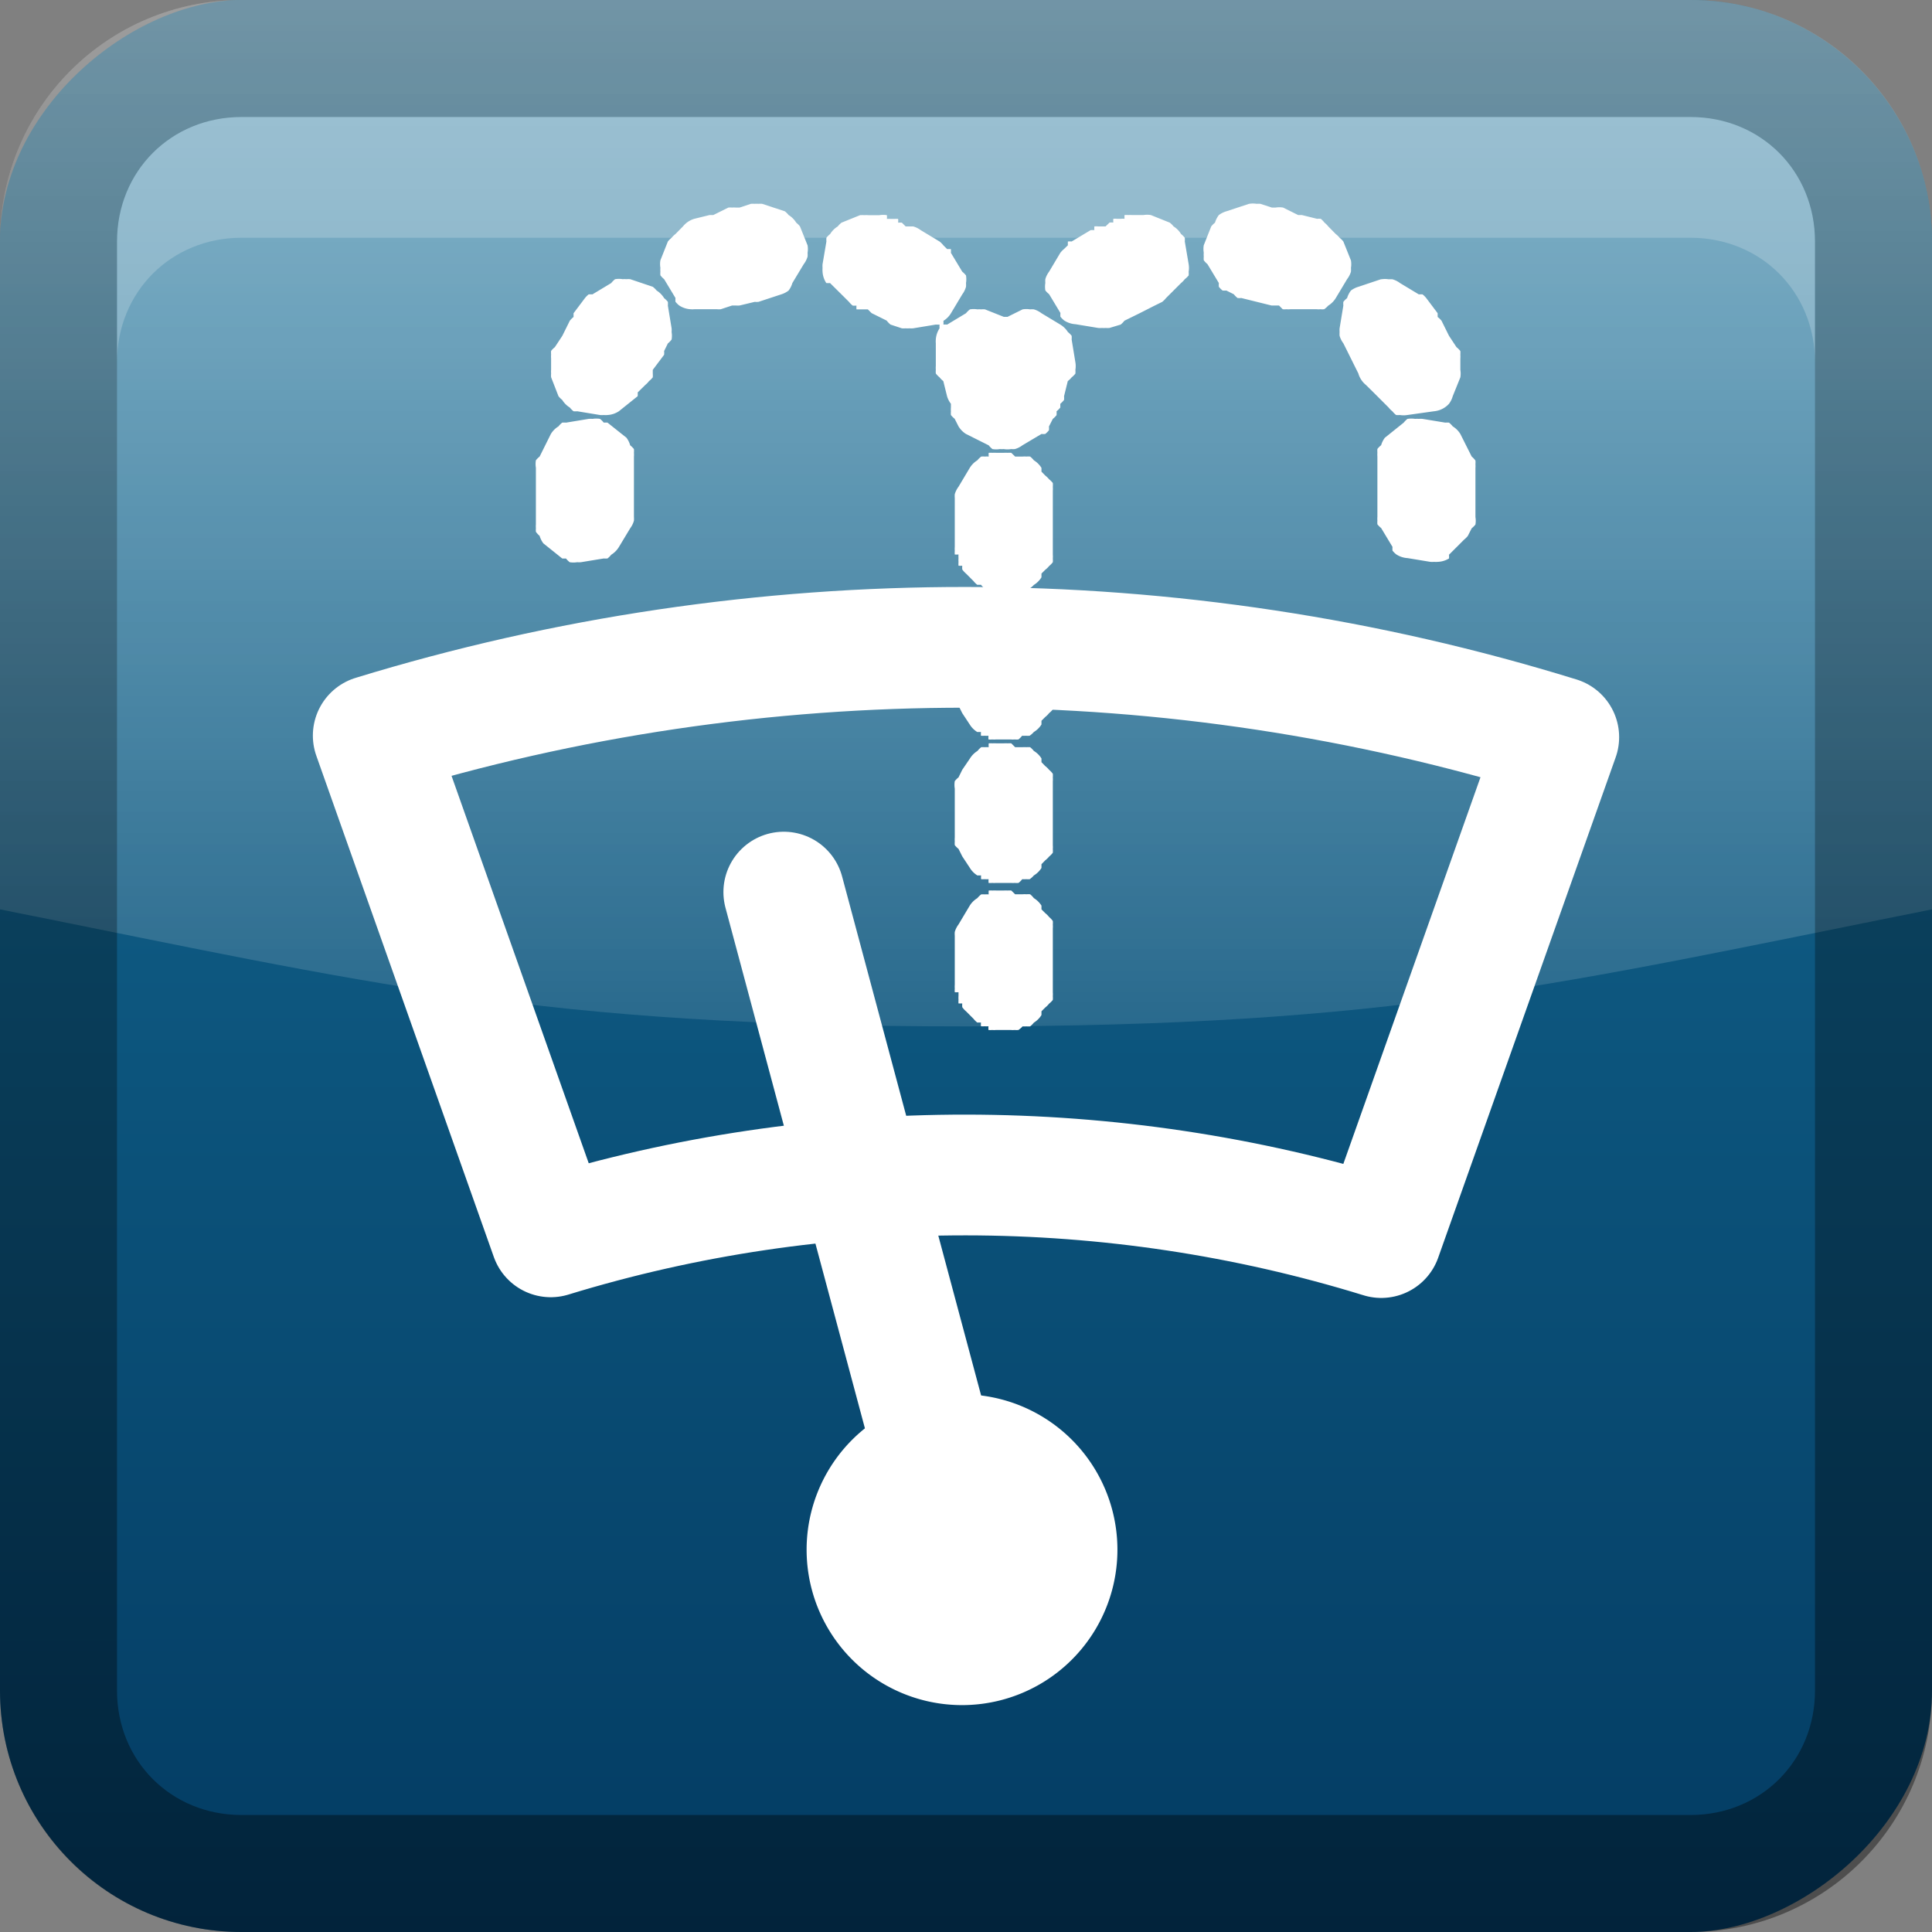 <?xml version="1.0" encoding="UTF-8" standalone="no"?>
<!-- Created with Inkscape (http://www.inkscape.org/) -->

<svg
   xmlns:dc="http://purl.org/dc/elements/1.1/"
   xmlns:cc="http://creativecommons.org/ns#"
   xmlns:rdf="http://www.w3.org/1999/02/22-rdf-syntax-ns#"
   xmlns:svg="http://www.w3.org/2000/svg"
   xmlns="http://www.w3.org/2000/svg"
   xmlns:xlink="http://www.w3.org/1999/xlink"
   xmlns:sodipodi="http://sodipodi.sourceforge.net/DTD/sodipodi-0.dtd"
   xmlns:inkscape="http://www.inkscape.org/namespaces/inkscape"
   width="16"
   height="16"
   id="svg2"
   sodipodi:version="0.32"
   inkscape:version="0.48.1 r9760"
   version="1.0"
   sodipodi:docname="computerjanitor.svg"
   inkscape:output_extension="org.inkscape.output.svg.inkscape"
   style="display:inline">
  <rect width="100%" height="100%" fill="#808080" stroke="none"/>
  <defs
     id="defs4">
    <inkscape:perspective
       sodipodi:type="inkscape:persp3d"
       inkscape:vp_x="0 : 8 : 1"
       inkscape:vp_y="0 : 1000 : 0"
       inkscape:vp_z="16 : 8 : 1"
       inkscape:persp3d-origin="8 : 5.3333333 : 1"
       id="perspective35" />
    <linearGradient
       inkscape:collect="always"
       id="linearGradient3327">
      <stop
         style="stop-color:#000000;stop-opacity:1;"
         offset="0"
         id="stop3330" />
      <stop
         style="stop-color:#000000;stop-opacity:0;"
         offset="1"
         id="stop3333" />
    </linearGradient>
    <linearGradient
       id="ButtonColor"
       x1="10.32"
       y1="21"
       x2="10.32"
       y2="0.999"
       gradientUnits="userSpaceOnUse">
      <stop
         style="stop-color:#29669f;stop-opacity:1;"
         offset="0"
         id="stop3189" />
      <stop
         style="stop-color:#88b6e0;stop-opacity:1;"
         offset="1"
         id="stop3191" />
    </linearGradient>
    <linearGradient
       inkscape:collect="always"
       xlink:href="#linearGradient3924"
       id="linearGradient3204"
       x1="1"
       y1="9"
       x2="15"
       y2="9"
       gradientUnits="userSpaceOnUse"
       gradientTransform="translate(-17,-2)" />
    <linearGradient
       inkscape:collect="always"
       xlink:href="#linearGradient3327"
       id="linearGradient3629"
       x1="0"
       y1="8"
       x2="29.017"
       y2="8"
       gradientUnits="userSpaceOnUse"
       gradientTransform="matrix(0,-1,1,0,0,16)" />
    <linearGradient
       inkscape:collect="always"
       xlink:href="#SVGID_1_-4"
       id="linearGradient3765"
       gradientUnits="userSpaceOnUse"
       gradientTransform="matrix(0.093,0,0,0.041,-26.756,8.025)"
       x1="383.289"
       y1="0"
       x2="383.289"
       y2="218.48" />
    <linearGradient
       id="SVGID_1_-4"
       gradientUnits="userSpaceOnUse"
       x1="383.289"
       y1="0"
       x2="383.289"
       y2="218.48">
      <stop
         offset="0.006"
         style="stop-color:#ED2828"
         id="stop3143-2" />
      <stop
         offset="0.5"
         style="stop-color:#EF3B39"
         id="stop3145-1" />
      <stop
         offset="0.994"
         style="stop-color:#C02126"
         id="stop3147-3" />
    </linearGradient>
    <linearGradient
       y2="180.675"
       x2="175.308"
       y1="73.254"
       x1="175.308"
       gradientUnits="userSpaceOnUse"
       id="linearGradient3749-5">
      <stop
         id="stop3751-8"
         style="stop-color:#000000;stop-opacity:1;"
         offset="0" />
      <stop
         id="stop3753-7"
         style="stop-color:#000000;stop-opacity:0.473;"
         offset="0.994" />
    </linearGradient>
    <linearGradient
       inkscape:collect="always"
       xlink:href="#linearGradient3749-5"
       id="linearGradient3754"
       gradientUnits="userSpaceOnUse"
       gradientTransform="matrix(0.042,0,0,0.034,1.944,0.786)"
       x1="175.308"
       y1="73.254"
       x2="175.308"
       y2="180.675" />
    <linearGradient
       inkscape:collect="always"
       xlink:href="#linearGradient3749-5"
       id="linearGradient3756"
       gradientUnits="userSpaceOnUse"
       gradientTransform="matrix(0.05,0,0,0.034,2.48,0.786)"
       x1="175.308"
       y1="73.254"
       x2="175.308"
       y2="180.675" />
    <linearGradient
       y2="180.675"
       x2="175.308"
       y1="73.254"
       x1="175.308"
       gradientTransform="matrix(0.049,0,0,0.034,3.116,0.786)"
       gradientUnits="userSpaceOnUse"
       id="linearGradient3809"
       xlink:href="#linearGradient3749-5"
       inkscape:collect="always" />
    <inkscape:perspective
       id="perspective3729"
       inkscape:persp3d-origin="0.5 : 0.33333333 : 1"
       inkscape:vp_z="1 : 0.5 : 1"
       inkscape:vp_y="0 : 1000 : 0"
       inkscape:vp_x="0 : 0.5 : 1"
       sodipodi:type="inkscape:persp3d" />
    <linearGradient
       inkscape:collect="always"
       xlink:href="#linearGradient3696"
       id="linearGradient4163"
       x1="6"
       y1="48"
       x2="90"
       y2="48"
       gradientUnits="userSpaceOnUse"
       gradientTransform="translate(-96,0)" />
    <linearGradient
       id="linearGradient3696">
      <stop
         id="stop3698"
         offset="0"
         style="stop-color:#2458a6;stop-opacity:1;" />
      <stop
         id="stop3700"
         offset="1"
         style="stop-color:#598ad4;stop-opacity:1;" />
    </linearGradient>
    <linearGradient
       y2="48"
       x2="90"
       y1="48"
       x1="6"
       gradientTransform="translate(-52.867,-57.253)"
       gradientUnits="userSpaceOnUse"
       id="linearGradient3738"
       xlink:href="#linearGradient3696"
       inkscape:collect="always" />
    <inkscape:perspective
       id="perspective3703"
       inkscape:persp3d-origin="0.5 : 0.33333333 : 1"
       inkscape:vp_z="1 : 0.5 : 1"
       inkscape:vp_y="0 : 1000 : 0"
       inkscape:vp_x="0 : 0.5 : 1"
       sodipodi:type="inkscape:persp3d" />
    <linearGradient
       gradientTransform="matrix(0.194,0,0,0.194,-1.401,-1.946)"
       inkscape:collect="always"
       xlink:href="#linearGradient4099"
       id="linearGradient4113"
       x1="22.111"
       y1="62.984"
       x2="40"
       y2="32"
       gradientUnits="userSpaceOnUse" />
    <linearGradient
       id="linearGradient4099">
      <stop
         style="stop-color:#9ede27;stop-opacity:1;"
         offset="0"
         id="stop4101" />
      <stop
         style="stop-color:#c8f16b;stop-opacity:1;"
         offset="1"
         id="stop4103" />
    </linearGradient>
    <linearGradient
       gradientTransform="matrix(0.194,0,0,0.194,-1.526,-1.946)"
       inkscape:collect="always"
       xlink:href="#linearGradient4099"
       id="linearGradient4105"
       x1="38"
       y1="74"
       x2="70"
       y2="49"
       gradientUnits="userSpaceOnUse" />
    <linearGradient
       id="linearGradient3712">
      <stop
         style="stop-color:#9ede27;stop-opacity:1;"
         offset="0"
         id="stop3714" />
      <stop
         style="stop-color:#c8f16b;stop-opacity:1;"
         offset="1"
         id="stop3716" />
    </linearGradient>
    <linearGradient
       inkscape:collect="always"
       xlink:href="#linearGradient3799-3"
       id="linearGradient3746"
       gradientUnits="userSpaceOnUse"
       x1="56.037"
       y1="49.333"
       x2="56.037"
       y2="13.593"
       gradientTransform="matrix(0.265,0,0,0.265,-0.349,-3.708)" />
    <linearGradient
       id="linearGradient3799-3">
      <stop
         style="stop-color:#1a1a1a;stop-opacity:1;"
         offset="0"
         id="stop3801-3" />
      <stop
         style="stop-color:#000000;stop-opacity:1;"
         offset="1"
         id="stop3803-2" />
    </linearGradient>
    <linearGradient
       y2="13.593"
       x2="56.037"
       y1="49.333"
       x1="56.037"
       gradientTransform="matrix(0.194,0,0,0.194,-1.34,-1.884)"
       gradientUnits="userSpaceOnUse"
       id="linearGradient3726"
       xlink:href="#linearGradient3799-3"
       inkscape:collect="always" />
    <inkscape:perspective
       id="perspective3736"
       inkscape:persp3d-origin="0.5 : 0.33333333 : 1"
       inkscape:vp_z="1 : 0.5 : 1"
       inkscape:vp_y="0 : 1000 : 0"
       inkscape:vp_x="0 : 0.5 : 1"
       sodipodi:type="inkscape:persp3d" />
    <radialGradient
       inkscape:collect="always"
       xlink:href="#linearGradient3784-2"
       id="radialGradient3758"
       gradientUnits="userSpaceOnUse"
       gradientTransform="matrix(1.046,0.082,-0.052,0.91,0.849,1.34)"
       cx="49.581"
       cy="67.041"
       fx="49.581"
       fy="67.041"
       r="10" />
    <linearGradient
       id="linearGradient3784-2">
      <stop
         id="stop3786-4"
         offset="0"
         style="stop-color:#a0a0a0;stop-opacity:1;" />
      <stop
         id="stop3790-2"
         offset="1"
         style="stop-color:#1a1a1a;stop-opacity:1;" />
    </linearGradient>
    <radialGradient
       r="10"
       fy="67.041"
       fx="49.581"
       cy="67.041"
       cx="49.581"
       gradientTransform="matrix(1.046,0.082,-0.052,0.91,0.849,1.34)"
       gradientUnits="userSpaceOnUse"
       id="radialGradient3745"
       xlink:href="#linearGradient3784-2"
       inkscape:collect="always" />
    <radialGradient
       inkscape:collect="always"
       xlink:href="#linearGradient3784-2"
       id="radialGradient3698"
       cx="10.117"
       cy="6.534"
       fx="10.117"
       fy="6.534"
       r="2.649"
       gradientTransform="matrix(0.605,-0.183,0.133,0.441,0.819,7.7)"
       gradientUnits="userSpaceOnUse" />
    <linearGradient
       inkscape:collect="always"
       xlink:href="#linearGradient3924"
       id="linearGradient3181"
       x1="-3.061"
       y1="27.258"
       x2="-3.061"
       y2="7.254"
       gradientUnits="userSpaceOnUse"
       gradientTransform="translate(11.119,-6.258)" />
    <linearGradient
       id="linearGradient3924">
      <stop
         id="stop3926"
         offset="0"
         style="stop-color:#033b62;stop-opacity:1;" />
      <stop
         id="stop3928"
         offset="1"
         style="stop-color:#156c95;stop-opacity:1;" />
    </linearGradient>
    <linearGradient
       gradientTransform="translate(-3,-1)"
       inkscape:collect="always"
       xlink:href="#linearGradient3681"
       id="linearGradient3687"
       x1="11"
       y1="1"
       x2="11"
       y2="12.131"
       gradientUnits="userSpaceOnUse" />
    <linearGradient
       inkscape:collect="always"
       id="linearGradient3681">
      <stop
         style="stop-color:#ffffff;stop-opacity:1;"
         offset="0"
         id="stop3683" />
      <stop
         style="stop-color:#ffffff;stop-opacity:0;"
         offset="1"
         id="stop3685" />
    </linearGradient>
    <linearGradient
       y2="7.254"
       x2="-3.061"
       y1="27.258"
       x1="-3.061"
       gradientTransform="translate(-18.881,-12.258)"
       gradientUnits="userSpaceOnUse"
       id="linearGradient3072"
       xlink:href="#linearGradient3924"
       inkscape:collect="always" />
  </defs>
  <sodipodi:namedview
     id="base"
     pagecolor="#ffffff"
     bordercolor="#e7e7e7"
     borderopacity="1"
     inkscape:pageopacity="0.0"
     inkscape:pageshadow="2"
     inkscape:zoom="26.212949"
     inkscape:cx="4.2922911"
     inkscape:cy="9.5563131"
     inkscape:document-units="px"
     inkscape:current-layer="layer1"
     showgrid="true"
     inkscape:showpageshadow="false"
     showguides="false"
     inkscape:guide-bbox="true"
     inkscape:window-width="1920"
     inkscape:window-height="1028"
     inkscape:window-x="0"
     inkscape:window-y="25"
     inkscape:window-maximized="1"
     inkscape:snap-global="false">
    <sodipodi:guide
       orientation="1,0"
       position="0,112"
       id="guide2383" />
    <sodipodi:guide
       orientation="0,1"
       position="26.278,128"
       id="guide2385" />
    <sodipodi:guide
       orientation="1,0"
       position="128,54.082"
       id="guide2387" />
    <sodipodi:guide
       orientation="0,1"
       position="78.156,0"
       id="guide2389" />
    <sodipodi:guide
       orientation="0,1"
       position="60.864,64.085"
       id="guide2391" />
    <inkscape:grid
       type="xygrid"
       id="grid3672"
       visible="true"
       enabled="true" />
  </sodipodi:namedview>
  <g
     inkscape:label="Button"
     inkscape:groupmode="layer"
     id="layer1">
    <rect
       ry="2"
       rx="2"
       y="0"
       x="-16"
       height="16"
       width="16"
       id="rect3196"
       style="fill:url(#linearGradient3204);fill-opacity:1.0;fill-rule:nonzero;stroke:none"
       transform="matrix(0,-1,1,0,0,0)" />
    <path
       style="fill:#ffffff;fill-opacity:1;fill-rule:nonzero;stroke:none;opacity:0.2"
       d="M 2 0.969 C 1.417 0.969 0.969 1.417 0.969 2 L 0.969 3 C 0.969 2.417 1.417 1.969 2 1.969 L 14 1.969 C 14.583 1.969 15.031 2.417 15.031 3 L 15.031 2 C 15.031 1.417 14.583 0.969 14 0.969 L 2 0.969 z "
       id="path2843" />
    <path
       style="opacity:0.5;fill:url(#linearGradient3687);fill-opacity:1;stroke:none;display:inline"
       d="M 2,0 C 0.892,0 0,0.892 0,2 L 0,7.531 C 3.097,8.15 4.461,8.5 8,8.5 c 3.539,0 4.903,-0.35 8,-0.969 L 16,2 C 16,0.892 15.108,0 14,0 z"
       id="path3676"
       inkscape:connector-curvature="0"
       sodipodi:nodetypes="sscscsss" />
    <path
       inkscape:connector-curvature="0"
       style="fill:none;stroke:#ffffff;stroke-width:1;stroke-linejoin:round;stroke-miterlimit:4;stroke-dasharray:none"
       d="M 8.003,5.361 C 6.347,5.359 4.685,5.603 3.091,6.092 L 4.561,10.243 c 2.235,-0.685 4.645,-0.683 6.878,0.006 L 12.909,6.105 C 11.316,5.612 9.66,5.363 8.003,5.361 z"
       id="path3649"
       sodipodi:nodetypes="cccccc" />
    <path
       sodipodi:type="arc"
       style="fill:none;stroke:#ffffff;stroke-width:5.569;stroke-linejoin:round;stroke-miterlimit:4;stroke-opacity:1;stroke-dasharray:none;stroke-dashoffset:1"
       id="path3660"
       sodipodi:cx="48"
       sodipodi:cy="64"
       sodipodi:rx="2"
       sodipodi:ry="2"
       d="m 50,64 a 2,2 0 1 1 -4,0 2,2 0 1 1 4,0 z"
       transform="matrix(0.269,0,0,0.269,-4.945,-4.382)" />
    <path
       inkscape:connector-curvature="0"
       style="fill:none;stroke:#ffffff;stroke-width:1;stroke-linecap:round;stroke-linejoin:miter;stroke-miterlimit:4;stroke-opacity:1;stroke-dasharray:none"
       d="M 7.954,12.85 6.491,7.388"
       id="path3662"
       inkscape:transform-center-y="-12.568571"
       inkscape:transform-center-x="3.3677385" />
    <path
       sodipodi:type="inkscape:offset"
       inkscape:radius="0.19074543"
       inkscape:original="M 6.25 1.875 L 6.125 1.90625 L 6.09375 1.90625 L 5.9375 1.96875 L 5.90625 1.96875 L 5.78125 2 L 5.71875 2.0625 L 5.65625 2.21875 L 5.75 2.375 L 5.9375 2.375 L 6.0625 2.34375 L 6.09375 2.34375 L 6.21875 2.3125 L 6.3125 2.28125 L 6.40625 2.25 L 6.5 2.09375 L 6.4375 1.9375 L 6.25 1.875 z M 10.40625 1.875 L 10.21875 1.9375 L 10.15625 2.09375 L 10.25 2.25 L 10.3125 2.28125 L 10.4375 2.3125 L 10.5625 2.34375 L 10.59375 2.34375 L 10.6875 2.375 L 10.90625 2.375 L 11 2.21875 L 10.9375 2.0625 L 10.875 2 L 10.75 1.96875 L 10.71875 1.96875 L 10.5625 1.90625 L 10.53125 1.90625 L 10.40625 1.875 z M 7.1875 1.96875 L 7.03125 2.03125 L 7 2.21875 L 7.125 2.34375 L 7.15625 2.375 L 7.1875 2.375 L 7.3125 2.4375 L 7.4375 2.5 L 7.53125 2.53125 L 7.71875 2.5 L 7.8125 2.34375 L 7.71875 2.1875 L 7.6875 2.15625 L 7.53125 2.0625 L 7.5 2.0625 L 7.375 2 L 7.34375 2 L 7.28125 1.96875 L 7.1875 1.96875 z M 9.375 1.96875 L 9.3125 2 L 9.28125 2 L 9.15625 2.0625 L 9.125 2.0625 L 8.96875 2.15625 L 8.9375 2.1875 L 8.84375 2.34375 L 8.9375 2.5 L 9.125 2.53125 L 9.21875 2.5 L 9.34375 2.4375 L 9.46875 2.375 L 9.53125 2.34375 L 9.65625 2.21875 L 9.625 2.03125 L 9.46875 1.96875 L 9.375 1.96875 z M 5.15625 2.5 L 5 2.59375 L 4.90625 2.71875 L 4.875 2.75 L 4.8125 2.875 L 4.75 2.96875 L 4.75 3.0625 L 4.8125 3.21875 L 5 3.25 L 5.15625 3.125 L 5.21875 3.0625 L 5.25 2.9375 L 5.34375 2.8125 L 5.375 2.75 L 5.34375 2.5625 L 5.15625 2.5 z M 11.5 2.5 L 11.3125 2.5625 L 11.28125 2.75 L 11.3125 2.8125 L 11.375 2.9375 L 11.40625 2.9375 L 11.4375 3.0625 L 11.5 3.125 L 11.625 3.25 L 11.84375 3.21875 L 11.90625 3.0625 L 11.90625 2.96875 L 11.84375 2.875 L 11.78125 2.75 L 11.75 2.71875 L 11.65625 2.59375 L 11.5 2.5 z M 8.09375 2.75 L 7.9375 2.84375 L 7.9375 3.03125 L 8 3.09375 L 8 3.125 L 8.03125 3.25 L 8.0625 3.25 L 8.0625 3.375 L 8.09375 3.4375 L 8.28125 3.53125 L 8.3125 3.5 L 8.375 3.53125 L 8.53125 3.4375 L 8.5625 3.375 L 8.59375 3.25 L 8.625 3.25 L 8.65625 3.125 L 8.65625 3.09375 L 8.71875 3.03125 L 8.6875 2.84375 L 8.53125 2.75 L 8.375 2.8125 L 8.34375 2.84375 L 8.3125 2.84375 L 8.28125 2.8125 L 8.09375 2.75 z M 4.90625 3.65625 L 4.71875 3.6875 L 4.625 3.875 L 4.625 4.28125 L 4.625 4.34375 L 4.78125 4.46875 L 4.96875 4.4375 L 5.0625 4.28125 L 5.0625 3.875 L 5.0625 3.78125 L 4.90625 3.65625 z M 11.75 3.65625 L 11.59375 3.78125 L 11.59375 3.875 L 11.59375 4.28125 L 11.6875 4.4375 L 11.875 4.46875 L 12 4.34375 L 12.03125 4.28125 L 12.03125 3.875 L 11.9375 3.6875 L 11.75 3.65625 z M 8.25 3.9375 L 8.21875 3.96875 L 8.1875 3.96875 L 8.09375 4.125 L 8.09375 4.53125 L 8.125 4.59375 L 8.125 4.625 L 8.1875 4.6875 L 8.21875 4.6875 L 8.25 4.71875 L 8.3125 4.71875 L 8.375 4.71875 L 8.40625 4.6875 L 8.46875 4.6875 L 8.5 4.625 L 8.53125 4.59375 L 8.53125 4.53125 L 8.53125 4.125 L 8.53125 4.0625 L 8.5 4.03125 L 8.46875 3.96875 L 8.40625 3.96875 L 8.3125 3.9375 L 8.25 3.9375 z M 8.25 5.125 L 8.21875 5.15625 L 8.1875 5.15625 L 8.125 5.25 L 8.09375 5.34375 L 8.09375 5.75 L 8.125 5.8125 L 8.1875 5.90625 L 8.21875 5.90625 L 8.25 5.9375 L 8.3125 5.9375 L 8.375 5.9375 L 8.40625 5.90625 L 8.46875 5.90625 L 8.5 5.84375 L 8.53125 5.8125 L 8.53125 5.75 L 8.53125 5.34375 L 8.53125 5.25 L 8.5 5.21875 L 8.46875 5.15625 L 8.40625 5.15625 L 8.3125 5.125 L 8.25 5.125 z M 8.25 6.34375 L 8.21875 6.375 L 8.1875 6.375 L 8.125 6.46875 L 8.09375 6.53125 L 8.09375 6.9375 L 8.125 7 L 8.1875 7.09375 L 8.21875 7.09375 L 8.25 7.125 L 8.3125 7.125 L 8.375 7.125 L 8.40625 7.09375 L 8.46875 7.09375 L 8.5 7.03125 L 8.53125 7 L 8.53125 6.9375 L 8.53125 6.53125 L 8.53125 6.46875 L 8.5 6.4375 L 8.46875 6.375 L 8.40625 6.375 L 8.3125 6.34375 L 8.25 6.34375 z M 8.25 7.5625 L 8.21875 7.59375 L 8.1875 7.59375 L 8.09375 7.75 L 8.09375 8.15625 L 8.125 8.21875 L 8.125 8.25 L 8.1875 8.3125 L 8.21875 8.3125 L 8.25 8.34375 L 8.3125 8.34375 L 8.375 8.34375 L 8.40625 8.3125 L 8.46875 8.3125 L 8.5 8.25 L 8.53125 8.21875 L 8.53125 8.15625 L 8.53125 7.75 L 8.53125 7.6875 L 8.5 7.65625 L 8.46875 7.59375 L 8.40625 7.59375 L 8.3125 7.5625 L 8.25 7.5625 z "
       style="font-size:medium;font-style:normal;font-variant:normal;font-weight:normal;font-stretch:normal;text-indent:0;text-align:start;text-decoration:none;line-height:normal;letter-spacing:normal;word-spacing:normal;text-transform:none;direction:ltr;block-progression:tb;writing-mode:lr-tb;text-anchor:start;color:#000000;fill:#ffffff;fill-opacity:1;stroke:none;stroke-width:3;marker:none;visibility:visible;display:inline;overflow:visible;enable-background:accumulate;font-family:Abandoned Bitplane;-inkscape-font-specification:Abandoned Bitplane"
       id="path3875"
       d="M 6.219,1.688 6.125,1.719 l -0.031,0 a 0.191,0.191 0 0 0 -0.031,0 0.191,0.191 0 0 0 -0.031,0 l -0.125,0.062 -0.031,0 L 5.75,1.812 A 0.191,0.191 0 0 0 5.656,1.875 L 5.594,1.938 A 0.191,0.191 0 0 0 5.562,1.969 0.191,0.191 0 0 0 5.531,2 l -0.062,0.156 a 0.191,0.191 0 0 0 0,0.062 0.191,0.191 0 0 0 0,0.031 0.191,0.191 0 0 0 0,0.031 A 0.191,0.191 0 0 0 5.5,2.312 l 0.094,0.156 a 0.191,0.191 0 0 0 0,0.031 0.191,0.191 0 0 0 0.031,0.031 0.191,0.191 0 0 0 0.094,0.031 0.191,0.191 0 0 0 0.031,0 l 0.188,0 a 0.191,0.191 0 0 0 0.031,0 l 0.094,-0.031 0.031,0 a 0.191,0.191 0 0 0 0.031,0 L 6.25,2.5 a 0.191,0.191 0 0 0 0.031,0 L 6.375,2.469 6.469,2.438 A 0.191,0.191 0 0 0 6.531,2.406 0.191,0.191 0 0 0 6.562,2.344 L 6.656,2.188 A 0.191,0.191 0 0 0 6.688,2.125 a 0.191,0.191 0 0 0 0,-0.031 0.191,0.191 0 0 0 0,-0.062 L 6.625,1.875 A 0.191,0.191 0 0 0 6.594,1.844 0.191,0.191 0 0 0 6.531,1.781 0.191,0.191 0 0 0 6.5,1.75 L 6.312,1.688 a 0.191,0.191 0 0 0 -0.031,0 0.191,0.191 0 0 0 -0.031,0 0.191,0.191 0 0 0 -0.031,0 z m 4.125,0 -0.188,0.062 A 0.191,0.191 0 0 0 10.094,1.781 0.191,0.191 0 0 0 10.062,1.844 0.191,0.191 0 0 0 10.031,1.875 l -0.062,0.156 a 0.191,0.191 0 0 0 0,0.062 0.191,0.191 0 0 0 0,0.031 0.191,0.191 0 0 0 0,0.031 A 0.191,0.191 0 0 0 10,2.188 l 0.094,0.156 a 0.191,0.191 0 0 0 0,0.031 0.191,0.191 0 0 0 0.031,0.031 0.191,0.191 0 0 0 0.031,0 l 0.062,0.031 a 0.191,0.191 0 0 0 0.031,0.031 0.191,0.191 0 0 0 0.031,0 l 0.125,0.031 0.125,0.031 0.062,0 0.031,0.031 a 0.191,0.191 0 0 0 0.031,0 0.191,0.191 0 0 0 0.031,0 l 0.219,0 a 0.191,0.191 0 0 0 0.031,0 0.191,0.191 0 0 0 0.031,0 A 0.191,0.191 0 0 0 11,2.531 0.191,0.191 0 0 0 11.062,2.469 L 11.156,2.312 A 0.191,0.191 0 0 0 11.188,2.25 a 0.191,0.191 0 0 0 0,-0.031 0.191,0.191 0 0 0 0,-0.062 L 11.125,2 A 0.191,0.191 0 0 0 11.094,1.969 0.191,0.191 0 0 0 11.062,1.938 L 11,1.875 A 0.191,0.191 0 0 0 10.969,1.844 0.191,0.191 0 0 0 10.938,1.812 a 0.191,0.191 0 0 0 -0.031,0 l -0.125,-0.031 -0.031,0 -0.125,-0.062 a 0.191,0.191 0 0 0 -0.062,0 l -0.031,0 L 10.438,1.688 a 0.191,0.191 0 0 0 -0.031,0 0.191,0.191 0 0 0 -0.062,0 z M 7.125,1.781 6.969,1.844 A 0.191,0.191 0 0 0 6.938,1.875 0.191,0.191 0 0 0 6.875,1.938 0.191,0.191 0 0 0 6.844,1.969 0.191,0.191 0 0 0 6.844,2 L 6.812,2.188 a 0.191,0.191 0 0 0 0,0.031 0.191,0.191 0 0 0 0,0.031 0.191,0.191 0 0 0 0.031,0.094 0.191,0.191 0 0 0 0.031,0 L 7,2.469 7.031,2.5 a 0.191,0.191 0 0 0 0.031,0.031 0.191,0.191 0 0 0 0.031,0 0.191,0.191 0 0 0 0,0.031 l 0.094,0 0.031,0.031 0.125,0.062 A 0.191,0.191 0 0 0 7.375,2.688 l 0.094,0.031 a 0.191,0.191 0 0 0 0.031,0 0.191,0.191 0 0 0 0.031,0 0.191,0.191 0 0 0 0.031,0 L 7.75,2.688 a 0.191,0.191 0 0 0 0.031,0 0.191,0.191 0 0 0 0,0.031 A 0.191,0.191 0 0 0 7.75,2.812 a 0.191,0.191 0 0 0 0,0.031 l 0,0.188 a 0.191,0.191 0 0 0 0,0.031 0.191,0.191 0 0 0 0,0.031 A 0.191,0.191 0 0 0 7.781,3.125 0.191,0.191 0 0 0 7.812,3.156 l 0.031,0.125 A 0.191,0.191 0 0 0 7.875,3.344 l 0,0.031 a 0.191,0.191 0 0 0 0,0.031 0.191,0.191 0 0 0 0,0.031 0.191,0.191 0 0 0 0.031,0.031 L 7.938,3.531 A 0.191,0.191 0 0 0 8,3.594 L 8.188,3.688 a 0.191,0.191 0 0 0 0.031,0.031 0.191,0.191 0 0 0 0.062,0 0.191,0.191 0 0 0 0.031,0 0.191,0.191 0 0 0 0.062,0 0.191,0.191 0 0 0 0.031,0 0.191,0.191 0 0 0 0.062,-0.031 L 8.625,3.594 a 0.191,0.191 0 0 0 0.031,0 0.191,0.191 0 0 0 0.031,-0.031 0.191,0.191 0 0 0 0,-0.031 L 8.719,3.469 A 0.191,0.191 0 0 0 8.75,3.438 0.191,0.191 0 0 0 8.75,3.406 0.191,0.191 0 0 0 8.781,3.375 l 0,-0.031 A 0.191,0.191 0 0 0 8.812,3.312 a 0.191,0.191 0 0 0 0,-0.031 l 0.031,-0.125 A 0.191,0.191 0 0 0 8.875,3.125 0.191,0.191 0 0 0 8.906,3.094 a 0.191,0.191 0 0 0 0,-0.031 0.191,0.191 0 0 0 0,-0.062 L 8.875,2.812 a 0.191,0.191 0 0 0 0,-0.031 A 0.191,0.191 0 0 0 8.844,2.75 0.191,0.191 0 0 0 8.781,2.688 L 8.625,2.594 A 0.191,0.191 0 0 0 8.562,2.562 a 0.191,0.191 0 0 0 -0.031,0 0.191,0.191 0 0 0 -0.062,0 l -0.125,0.062 -0.031,0 -0.156,-0.062 a 0.191,0.191 0 0 0 -0.031,0 0.191,0.191 0 0 0 -0.031,0 0.191,0.191 0 0 0 -0.062,0 A 0.191,0.191 0 0 0 8,2.594 L 7.844,2.688 a 0.191,0.191 0 0 0 -0.031,0 0.191,0.191 0 0 0 0,-0.031 0.191,0.191 0 0 0 0.062,-0.062 L 7.969,2.438 A 0.191,0.191 0 0 0 8,2.375 0.191,0.191 0 0 0 8,2.344 0.191,0.191 0 0 0 8,2.281 0.191,0.191 0 0 0 7.969,2.25 L 7.875,2.094 a 0.191,0.191 0 0 0 0,-0.031 0.191,0.191 0 0 0 -0.031,0 L 7.812,2.031 A 0.191,0.191 0 0 0 7.781,2 L 7.625,1.906 A 0.191,0.191 0 0 0 7.562,1.875 L 7.5,1.875 7.469,1.844 a 0.191,0.191 0 0 0 -0.031,0 0.191,0.191 0 0 0 0,-0.031 0.191,0.191 0 0 0 -0.031,0 l -0.031,0 a 0.191,0.191 0 0 0 -0.031,0 0.191,0.191 0 0 0 0,-0.031 0.191,0.191 0 0 0 -0.062,0 l -0.094,0 a 0.191,0.191 0 0 0 -0.031,0 0.191,0.191 0 0 0 -0.031,0 z m 2.188,0 a 0.191,0.191 0 0 0 0,0.031 0.191,0.191 0 0 0 -0.031,0 l -0.031,0 a 0.191,0.191 0 0 0 -0.031,0 0.191,0.191 0 0 0 0,0.031 0.191,0.191 0 0 0 -0.031,0 L 9.156,1.875 l -0.062,0 a 0.191,0.191 0 0 0 -0.031,0 0.191,0.191 0 0 0 0,0.031 0.191,0.191 0 0 0 -0.031,0 L 8.875,2 a 0.191,0.191 0 0 0 -0.031,0 0.191,0.191 0 0 0 0,0.031 L 8.812,2.062 A 0.191,0.191 0 0 0 8.781,2.094 L 8.688,2.25 a 0.191,0.191 0 0 0 -0.031,0.062 0.191,0.191 0 0 0 0,0.031 0.191,0.191 0 0 0 0,0.062 0.191,0.191 0 0 0 0.031,0.031 l 0.094,0.156 a 0.191,0.191 0 0 0 0,0.031 0.191,0.191 0 0 0 0.031,0.031 0.191,0.191 0 0 0 0.094,0.031 l 0.188,0.031 a 0.191,0.191 0 0 0 0.031,0 0.191,0.191 0 0 0 0.031,0 0.191,0.191 0 0 0 0.031,0 L 9.281,2.688 A 0.191,0.191 0 0 0 9.312,2.656 L 9.438,2.594 9.562,2.531 9.625,2.5 A 0.191,0.191 0 0 0 9.656,2.469 l 0.125,-0.125 A 0.191,0.191 0 0 0 9.812,2.312 0.191,0.191 0 0 0 9.844,2.281 a 0.191,0.191 0 0 0 0,-0.031 0.191,0.191 0 0 0 0,-0.062 L 9.812,2 a 0.191,0.191 0 0 0 0,-0.031 A 0.191,0.191 0 0 0 9.781,1.938 0.191,0.191 0 0 0 9.719,1.875 0.191,0.191 0 0 0 9.688,1.844 L 9.531,1.781 a 0.191,0.191 0 0 0 -0.062,0 l -0.094,0 a 0.191,0.191 0 0 0 -0.031,0 0.191,0.191 0 0 0 -0.031,0 z M 5.094,2.312 A 0.191,0.191 0 0 0 5.062,2.344 L 4.906,2.438 a 0.191,0.191 0 0 0 -0.031,0 0.191,0.191 0 0 0 -0.031,0.031 L 4.75,2.594 4.75,2.625 A 0.191,0.191 0 0 0 4.719,2.656 l -0.062,0.125 -0.062,0.094 a 0.191,0.191 0 0 0 -0.031,0.031 0.191,0.191 0 0 0 0,0.031 0.191,0.191 0 0 0 0,0.031 l 0,0.094 a 0.191,0.191 0 0 0 0,0.031 0.191,0.191 0 0 0 0,0.031 L 4.625,3.281 A 0.191,0.191 0 0 0 4.656,3.312 0.191,0.191 0 0 0 4.719,3.375 0.191,0.191 0 0 0 4.75,3.406 a 0.191,0.191 0 0 0 0.031,0 l 0.188,0.031 a 0.191,0.191 0 0 0 0.031,0 0.191,0.191 0 0 0 0.031,0 A 0.191,0.191 0 0 0 5.125,3.406 l 0.156,-0.125 a 0.191,0.191 0 0 0 0,-0.031 L 5.344,3.188 A 0.191,0.191 0 0 0 5.375,3.156 0.191,0.191 0 0 0 5.406,3.125 a 0.191,0.191 0 0 0 0,-0.031 l 0,-0.031 L 5.5,2.938 a 0.191,0.191 0 0 0 0,-0.031 L 5.531,2.844 A 0.191,0.191 0 0 0 5.562,2.812 a 0.191,0.191 0 0 0 0,-0.062 0.191,0.191 0 0 0 0,-0.031 L 5.531,2.531 A 0.191,0.191 0 0 0 5.531,2.5 0.191,0.191 0 0 0 5.5,2.469 0.191,0.191 0 0 0 5.438,2.406 0.191,0.191 0 0 0 5.406,2.375 L 5.219,2.312 a 0.191,0.191 0 0 0 -0.031,0 0.191,0.191 0 0 0 -0.031,0 0.191,0.191 0 0 0 -0.062,0 z m 6.344,0 L 11.25,2.375 A 0.191,0.191 0 0 0 11.188,2.406 0.191,0.191 0 0 0 11.156,2.469 0.191,0.191 0 0 0 11.125,2.5 a 0.191,0.191 0 0 0 0,0.031 l -0.031,0.188 a 0.191,0.191 0 0 0 0,0.031 0.191,0.191 0 0 0 0,0.031 0.191,0.191 0 0 0 0.031,0.062 l 0.031,0.062 0.062,0.125 0.031,0.062 A 0.191,0.191 0 0 0 11.312,3.188 L 11.375,3.25 11.5,3.375 a 0.191,0.191 0 0 0 0.031,0.031 0.191,0.191 0 0 0 0.031,0.031 0.191,0.191 0 0 0 0.031,0 0.191,0.191 0 0 0 0.062,0 L 11.875,3.406 A 0.191,0.191 0 0 0 12,3.344 0.191,0.191 0 0 0 12.031,3.281 L 12.094,3.125 a 0.191,0.191 0 0 0 0,-0.062 l 0,-0.094 a 0.191,0.191 0 0 0 0,-0.031 0.191,0.191 0 0 0 0,-0.031 A 0.191,0.191 0 0 0 12.062,2.875 L 12,2.781 11.938,2.656 A 0.191,0.191 0 0 0 11.906,2.625 l 0,-0.031 -0.094,-0.125 A 0.191,0.191 0 0 0 11.781,2.438 0.191,0.191 0 0 0 11.75,2.438 L 11.594,2.344 a 0.191,0.191 0 0 0 -0.062,-0.031 0.191,0.191 0 0 0 -0.031,0 0.191,0.191 0 0 0 -0.062,0 z M 4.875,3.469 4.688,3.5 A 0.191,0.191 0 0 0 4.656,3.5 0.191,0.191 0 0 0 4.625,3.531 0.191,0.191 0 0 0 4.562,3.594 L 4.469,3.781 A 0.191,0.191 0 0 0 4.438,3.812 a 0.191,0.191 0 0 0 0,0.062 l 0,0.406 0,0.062 a 0.191,0.191 0 0 0 0,0.031 0.191,0.191 0 0 0 0,0.031 A 0.191,0.191 0 0 0 4.469,4.438 0.191,0.191 0 0 0 4.5,4.5 l 0.156,0.125 a 0.191,0.191 0 0 0 0.031,0 0.191,0.191 0 0 0 0.031,0.031 0.191,0.191 0 0 0 0.062,0 0.191,0.191 0 0 0 0.031,0 L 5,4.625 a 0.191,0.191 0 0 0 0.031,0 A 0.191,0.191 0 0 0 5.062,4.594 0.191,0.191 0 0 0 5.125,4.531 L 5.219,4.375 A 0.191,0.191 0 0 0 5.25,4.312 a 0.191,0.191 0 0 0 0,-0.031 l 0,-0.406 0,-0.094 A 0.191,0.191 0 0 0 5.25,3.75 0.191,0.191 0 0 0 5.25,3.719 0.191,0.191 0 0 0 5.219,3.688 0.191,0.191 0 0 0 5.188,3.625 L 5.031,3.5 A 0.191,0.191 0 0 0 5,3.5 0.191,0.191 0 0 0 4.969,3.469 a 0.191,0.191 0 0 0 -0.062,0 0.191,0.191 0 0 0 -0.031,0 z m 6.781,0 A 0.191,0.191 0 0 0 11.625,3.5 l -0.156,0.125 a 0.191,0.191 0 0 0 -0.031,0.062 0.191,0.191 0 0 0 -0.031,0.031 0.191,0.191 0 0 0 0,0.031 0.191,0.191 0 0 0 0,0.031 l 0,0.094 0,0.406 a 0.191,0.191 0 0 0 0,0.031 0.191,0.191 0 0 0 0,0.031 0.191,0.191 0 0 0 0.031,0.031 l 0.094,0.156 a 0.191,0.191 0 0 0 0,0.031 0.191,0.191 0 0 0 0.031,0.031 0.191,0.191 0 0 0 0.094,0.031 l 0.188,0.031 a 0.191,0.191 0 0 0 0.031,0 0.191,0.191 0 0 0 0.031,0 A 0.191,0.191 0 0 0 12,4.625 0.191,0.191 0 0 0 12,4.594 l 0.125,-0.125 A 0.191,0.191 0 0 0 12.156,4.438 L 12.188,4.375 a 0.191,0.191 0 0 0 0.031,-0.031 0.191,0.191 0 0 0 0,-0.062 l 0,-0.406 a 0.191,0.191 0 0 0 0,-0.031 0.191,0.191 0 0 0 0,-0.031 A 0.191,0.191 0 0 0 12.188,3.781 L 12.094,3.594 A 0.191,0.191 0 0 0 12.031,3.531 0.191,0.191 0 0 0 12,3.5 a 0.191,0.191 0 0 0 -0.031,0 l -0.188,-0.031 a 0.191,0.191 0 0 0 -0.031,0 0.191,0.191 0 0 0 -0.031,0 0.191,0.191 0 0 0 -0.062,0 z M 8.188,3.75 a 0.191,0.191 0 0 0 0,0.031 0.191,0.191 0 0 0 -0.031,0 0.191,0.191 0 0 0 -0.031,0 A 0.191,0.191 0 0 0 8.094,3.812 0.191,0.191 0 0 0 8.031,3.875 L 7.938,4.031 a 0.191,0.191 0 0 0 -0.031,0.062 0.191,0.191 0 0 0 0,0.031 l 0,0.406 a 0.191,0.191 0 0 0 0,0.031 0.191,0.191 0 0 0 0,0.031 0.191,0.191 0 0 0 0.031,0 0.191,0.191 0 0 0 0,0.031 0.191,0.191 0 0 0 0,0.031 0.191,0.191 0 0 0 0,0.031 0.191,0.191 0 0 0 0.031,0 0.191,0.191 0 0 0 0,0.031 A 0.191,0.191 0 0 0 8,4.75 l 0.062,0.062 a 0.191,0.191 0 0 0 0.031,0.031 l 0.031,0 a 0.191,0.191 0 0 0 0.031,0.031 0.191,0.191 0 0 0 0.031,0 0.191,0.191 0 0 0 0,0.031 0.191,0.191 0 0 0 0.031,0 0.191,0.191 0 0 0 0.031,0 l 0.062,0 0.062,0 a 0.191,0.191 0 0 0 0.031,0 0.191,0.191 0 0 0 0.031,0 0.191,0.191 0 0 0 0.031,-0.031 0.191,0.191 0 0 0 0.031,0 0.191,0.191 0 0 0 0.031,0 A 0.191,0.191 0 0 0 8.562,4.844 0.191,0.191 0 0 0 8.625,4.781 L 8.625,4.75 8.656,4.719 A 0.191,0.191 0 0 0 8.688,4.688 0.191,0.191 0 0 0 8.719,4.656 a 0.191,0.191 0 0 0 0,-0.031 0.191,0.191 0 0 0 0,-0.031 l 0,-0.062 0,-0.406 0,-0.062 a 0.191,0.191 0 0 0 0,-0.031 A 0.191,0.191 0 0 0 8.719,4 0.191,0.191 0 0 0 8.688,3.969 0.191,0.191 0 0 0 8.656,3.938 L 8.625,3.906 8.625,3.875 A 0.191,0.191 0 0 0 8.562,3.812 0.191,0.191 0 0 0 8.531,3.781 a 0.191,0.191 0 0 0 -0.031,0 0.191,0.191 0 0 0 -0.031,0 l -0.062,0 L 8.375,3.75 a 0.191,0.191 0 0 0 -0.031,0 0.191,0.191 0 0 0 -0.031,0 l -0.062,0 a 0.191,0.191 0 0 0 -0.031,0 0.191,0.191 0 0 0 -0.031,0 z m 0,1.188 a 0.191,0.191 0 0 0 0,0.031 0.191,0.191 0 0 0 -0.031,0 0.191,0.191 0 0 0 -0.031,0 A 0.191,0.191 0 0 0 8.094,5 0.191,0.191 0 0 0 8.031,5.062 L 7.969,5.156 A 0.191,0.191 0 0 0 7.938,5.188 L 7.906,5.281 a 0.191,0.191 0 0 0 0,0.031 0.191,0.191 0 0 0 0,0.031 l 0,0.406 a 0.191,0.191 0 0 0 0,0.031 0.191,0.191 0 0 0 0,0.031 0.191,0.191 0 0 0 0.031,0.031 L 7.969,5.906 8.031,6 a 0.191,0.191 0 0 0 0.062,0.062 l 0.031,0 a 0.191,0.191 0 0 0 0,0.031 0.191,0.191 0 0 0 0.031,0 0.191,0.191 0 0 0 0.031,0 0.191,0.191 0 0 0 0,0.031 0.191,0.191 0 0 0 0.031,0 0.191,0.191 0 0 0 0.031,0 l 0.062,0 0.062,0 a 0.191,0.191 0 0 0 0.031,0 0.191,0.191 0 0 0 0.031,0 0.191,0.191 0 0 0 0.031,-0.031 0.191,0.191 0 0 0 0.031,0 0.191,0.191 0 0 0 0.031,0 A 0.191,0.191 0 0 0 8.562,6.062 0.191,0.191 0 0 0 8.625,6 l 0,-0.031 L 8.656,5.938 A 0.191,0.191 0 0 0 8.688,5.906 0.191,0.191 0 0 0 8.719,5.875 a 0.191,0.191 0 0 0 0,-0.031 0.191,0.191 0 0 0 0,-0.031 l 0,-0.062 0,-0.406 0,-0.094 a 0.191,0.191 0 0 0 0,-0.031 0.191,0.191 0 0 0 0,-0.031 A 0.191,0.191 0 0 0 8.688,5.156 0.191,0.191 0 0 0 8.656,5.125 L 8.625,5.094 8.625,5.062 A 0.191,0.191 0 0 0 8.562,5 0.191,0.191 0 0 0 8.531,4.969 a 0.191,0.191 0 0 0 -0.031,0 0.191,0.191 0 0 0 -0.031,0 l -0.062,0 L 8.375,4.938 a 0.191,0.191 0 0 0 -0.031,0 0.191,0.191 0 0 0 -0.031,0 l -0.062,0 a 0.191,0.191 0 0 0 -0.031,0 0.191,0.191 0 0 0 -0.031,0 z m 0,1.219 a 0.191,0.191 0 0 0 0,0.031 0.191,0.191 0 0 0 -0.031,0 0.191,0.191 0 0 0 -0.031,0 0.191,0.191 0 0 0 -0.031,0.031 0.191,0.191 0 0 0 -0.062,0.062 L 7.969,6.375 7.938,6.438 a 0.191,0.191 0 0 0 -0.031,0.031 0.191,0.191 0 0 0 0,0.062 l 0,0.406 a 0.191,0.191 0 0 0 0,0.031 0.191,0.191 0 0 0 0,0.031 0.191,0.191 0 0 0 0.031,0.031 l 0.031,0.062 0.062,0.094 A 0.191,0.191 0 0 0 8.094,7.25 l 0.031,0 a 0.191,0.191 0 0 0 0,0.031 0.191,0.191 0 0 0 0.031,0 0.191,0.191 0 0 0 0.031,0 0.191,0.191 0 0 0 0,0.031 0.191,0.191 0 0 0 0.031,0 0.191,0.191 0 0 0 0.031,0 l 0.062,0 0.062,0 a 0.191,0.191 0 0 0 0.031,0 0.191,0.191 0 0 0 0.031,0 0.191,0.191 0 0 0 0.031,-0.031 0.191,0.191 0 0 0 0.031,0 0.191,0.191 0 0 0 0.031,0 A 0.191,0.191 0 0 0 8.562,7.25 0.191,0.191 0 0 0 8.625,7.188 l 0,-0.031 L 8.656,7.125 A 0.191,0.191 0 0 0 8.688,7.094 0.191,0.191 0 0 0 8.719,7.062 a 0.191,0.191 0 0 0 0,-0.031 0.191,0.191 0 0 0 0,-0.031 l 0,-0.062 0,-0.406 0,-0.062 a 0.191,0.191 0 0 0 0,-0.031 0.191,0.191 0 0 0 0,-0.031 A 0.191,0.191 0 0 0 8.688,6.375 0.191,0.191 0 0 0 8.656,6.344 L 8.625,6.312 l 0,-0.031 A 0.191,0.191 0 0 0 8.562,6.219 0.191,0.191 0 0 0 8.531,6.188 a 0.191,0.191 0 0 0 -0.031,0 0.191,0.191 0 0 0 -0.031,0 l -0.062,0 L 8.375,6.156 a 0.191,0.191 0 0 0 -0.031,0 0.191,0.191 0 0 0 -0.031,0 l -0.062,0 a 0.191,0.191 0 0 0 -0.031,0 0.191,0.191 0 0 0 -0.031,0 z m 0,1.219 a 0.191,0.191 0 0 0 0,0.031 0.191,0.191 0 0 0 -0.031,0 0.191,0.191 0 0 0 -0.031,0 A 0.191,0.191 0 0 0 8.094,7.438 0.191,0.191 0 0 0 8.031,7.5 L 7.938,7.656 a 0.191,0.191 0 0 0 -0.031,0.062 0.191,0.191 0 0 0 0,0.031 l 0,0.406 a 0.191,0.191 0 0 0 0,0.031 0.191,0.191 0 0 0 0,0.031 0.191,0.191 0 0 0 0.031,0 l 0,0.031 a 0.191,0.191 0 0 0 0,0.031 0.191,0.191 0 0 0 0,0.031 l 0.031,0 a 0.191,0.191 0 0 0 0,0.031 A 0.191,0.191 0 0 0 8,8.375 l 0.062,0.062 a 0.191,0.191 0 0 0 0.031,0.031 l 0.031,0 a 0.191,0.191 0 0 0 0,0.031 0.191,0.191 0 0 0 0.031,0 0.191,0.191 0 0 0 0.031,0 0.191,0.191 0 0 0 0,0.031 0.191,0.191 0 0 0 0.031,0 0.191,0.191 0 0 0 0.031,0 l 0.062,0 0.062,0 a 0.191,0.191 0 0 0 0.031,0 0.191,0.191 0 0 0 0.031,0 A 0.191,0.191 0 0 0 8.469,8.5 0.191,0.191 0 0 0 8.5,8.5 0.191,0.191 0 0 0 8.531,8.5 0.191,0.191 0 0 0 8.562,8.469 0.191,0.191 0 0 0 8.625,8.406 L 8.625,8.375 8.656,8.344 A 0.191,0.191 0 0 0 8.688,8.312 0.191,0.191 0 0 0 8.719,8.281 a 0.191,0.191 0 0 0 0,-0.031 0.191,0.191 0 0 0 0,-0.031 l 0,-0.062 0,-0.406 0,-0.062 a 0.191,0.191 0 0 0 0,-0.031 0.191,0.191 0 0 0 0,-0.031 A 0.191,0.191 0 0 0 8.688,7.594 0.191,0.191 0 0 0 8.656,7.562 L 8.625,7.531 8.625,7.5 A 0.191,0.191 0 0 0 8.562,7.438 0.191,0.191 0 0 0 8.531,7.406 a 0.191,0.191 0 0 0 -0.031,0 0.191,0.191 0 0 0 -0.031,0 l -0.062,0 L 8.375,7.375 a 0.191,0.191 0 0 0 -0.031,0 0.191,0.191 0 0 0 -0.031,0 l -0.062,0 a 0.191,0.191 0 0 0 -0.031,0 0.191,0.191 0 0 0 -0.031,0 z" />
    <path
       style="opacity:0.4;fill:url(#linearGradient3629);fill-opacity:1;fill-rule:nonzero;stroke:none"
       d="m 0,14 c 0,1.108 0.892,2 2,2 l 12,0 c 1.108,0 2,-0.892 2,-2 L 16,2 C 16,0.892 15.108,0 14,0 L 2,0 C 0.892,0 0,0.892 0,2 l 0,12 z m 0.969,0 0,-12 C 0.969,1.417 1.417,0.969 2,0.969 l 12,0 c 0.583,0 1.031,0.448 1.031,1.031 l 0,12 c 0,0.583 -0.448,1.031 -1.031,1.031 l -12,0 C 1.417,15.031 0.969,14.583 0.969,14 z"
       id="rect2835" />
  </g>
</svg>
